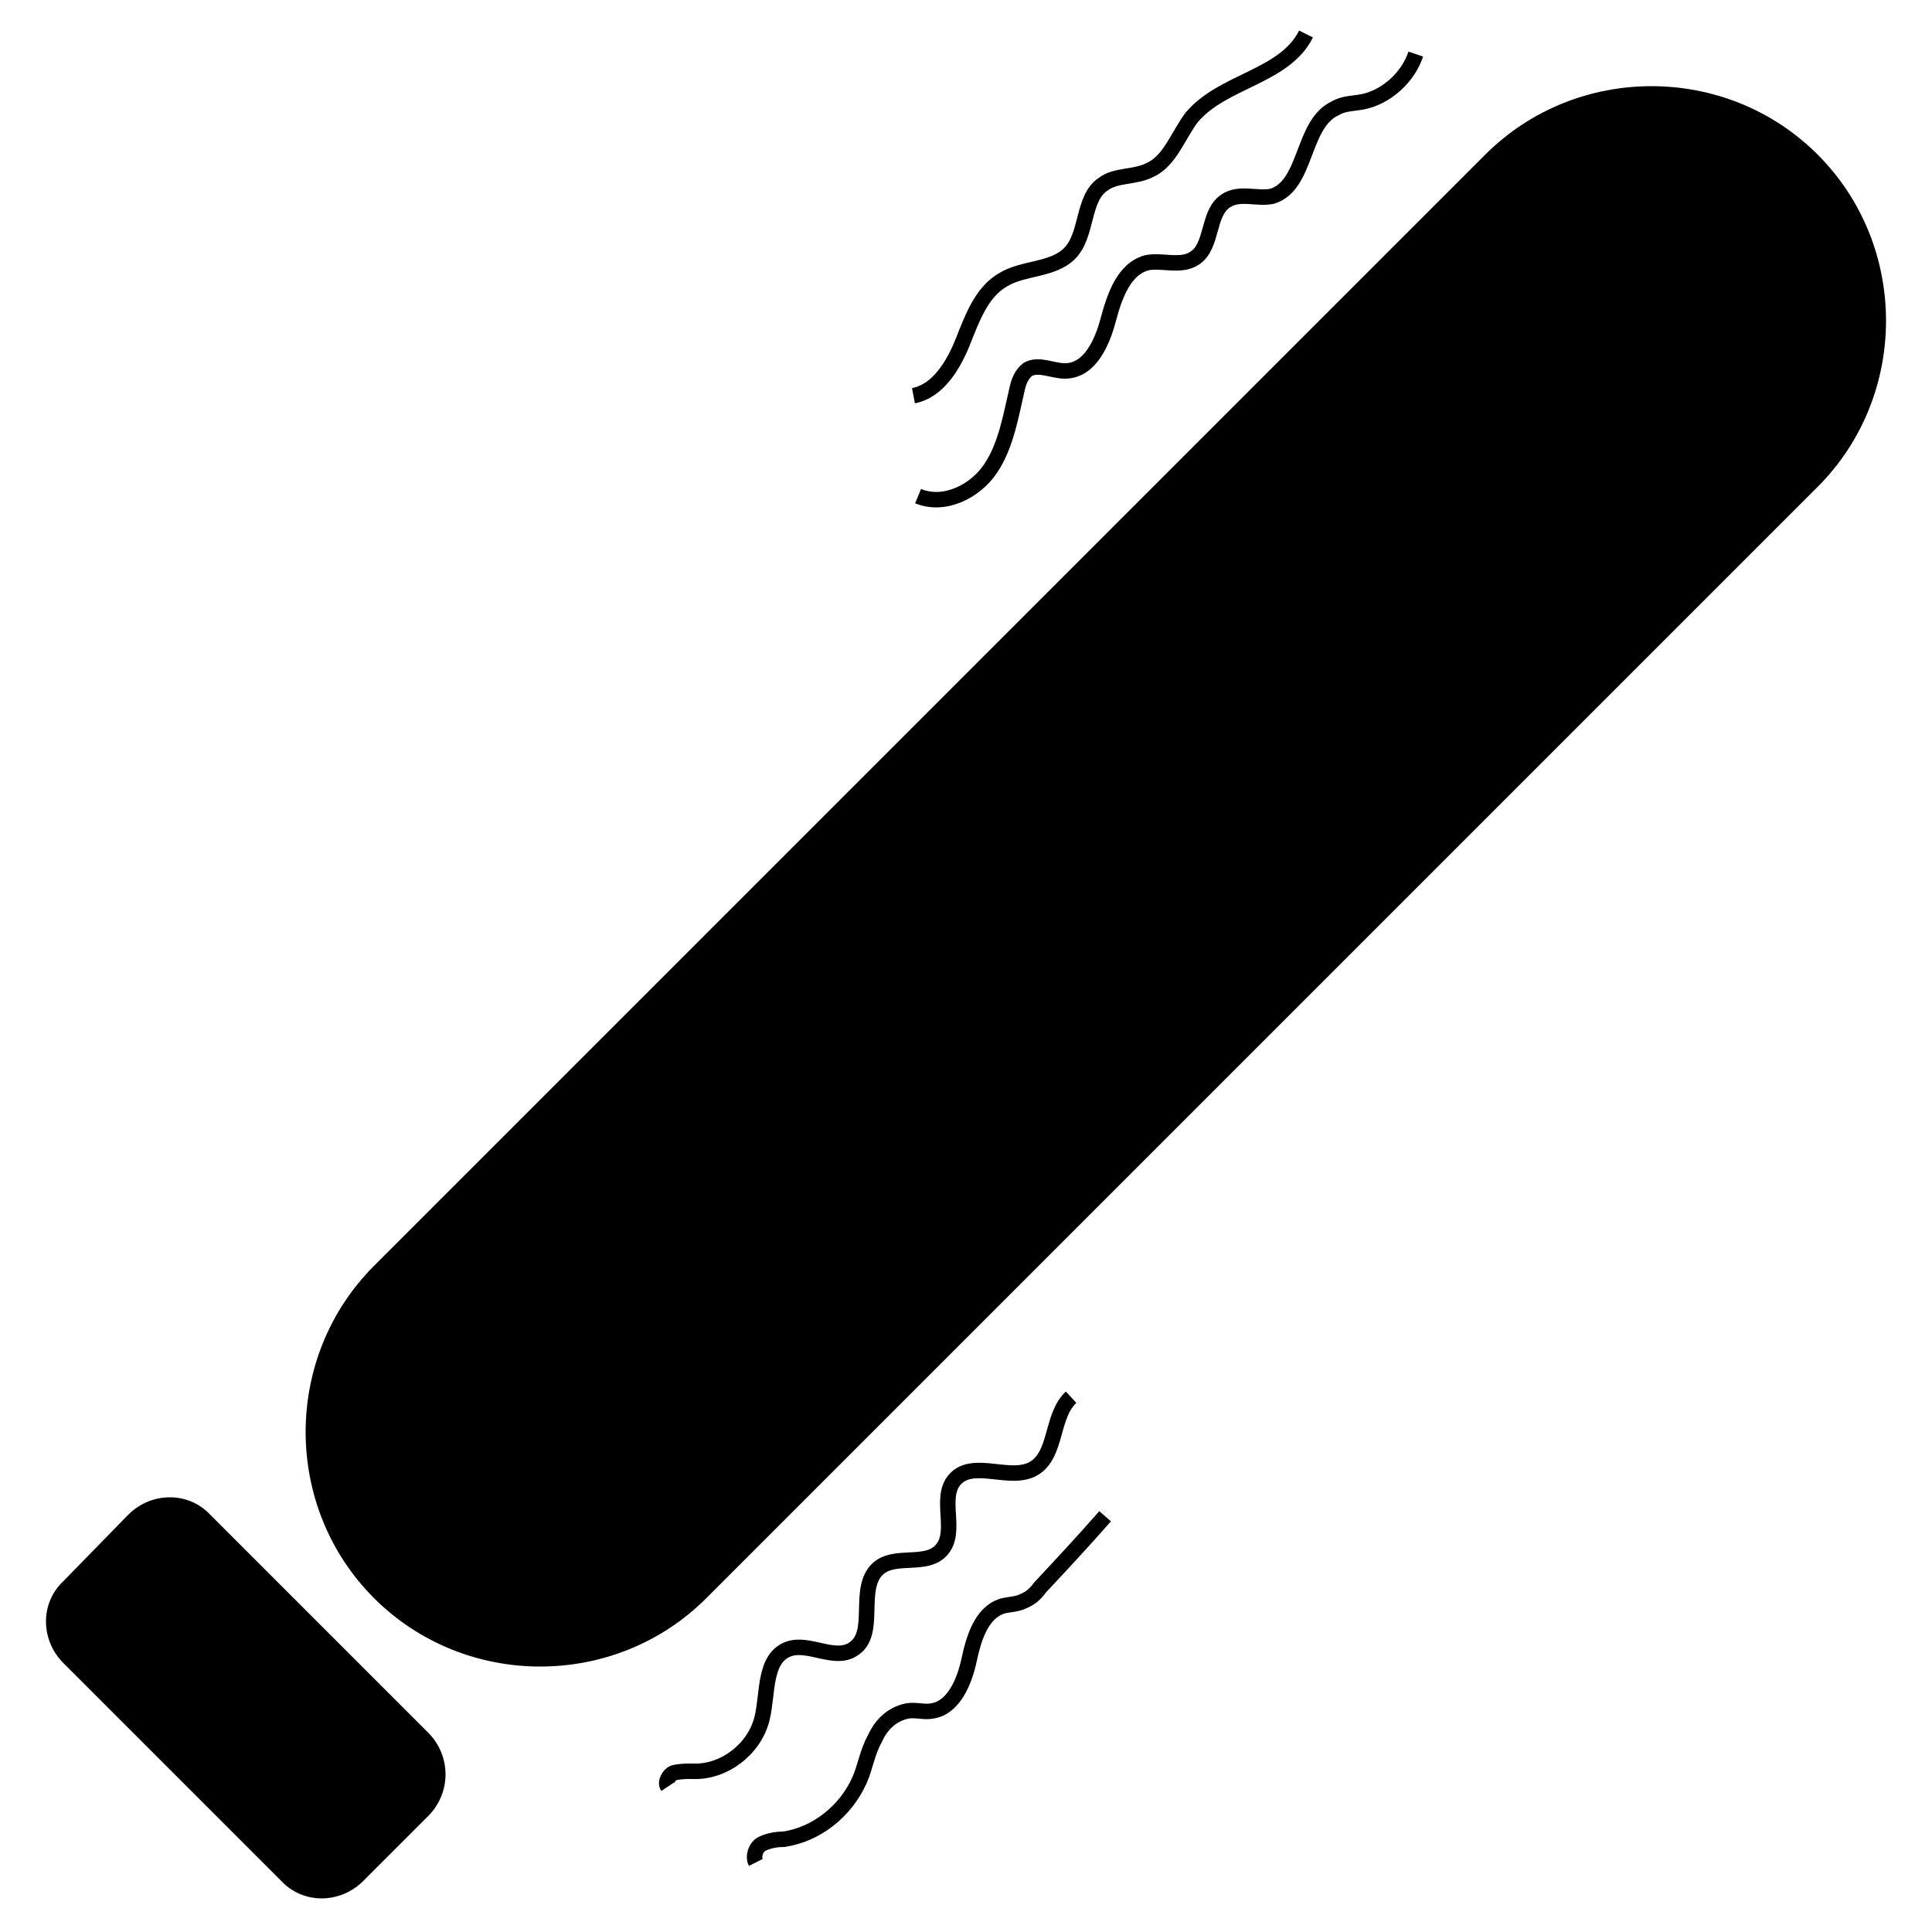 <?xml version="1.0" encoding="utf-8"?>
<!-- Generator: Adobe Illustrator 19.0.0, SVG Export Plug-In . SVG Version: 6.00 Build 0)  -->
<svg version="1.1" id="Layer_1" xmlns="http://www.w3.org/2000/svg" xmlns:xlink="http://www.w3.org/1999/xlink" x="0px" y="0px"
	 viewBox="0 0 125 125" style="enable-background:new 0 0 125 125;" xml:space="preserve">
<style type="text/css">
	.st0{fill:none;stroke:#000000;stroke-miterlimit:10;}
</style>
<path d="M117.6,31.5l-71.9,71.9c-5.9,5.9-15.6,5.9-21.5,0l0,0c-5.9-5.9-5.9-15.6,0-21.5L96.1,10c5.9-5.9,15.6-5.9,21.5,0l0,0
	C123.5,15.9,123.5,25.6,117.6,31.5z"/>
<path d="M27.7,117.5l-4.2,4.2c-1.5,1.5-3.9,1.5-5.3,0L4.1,107.6c-1.5-1.5-1.5-3.9,0-5.3L8.3,98c1.5-1.5,3.9-1.5,5.3,0l14.1,14.1
	C29.2,113.6,29.2,116,27.7,117.5z"/>
<path class="st0" d="M59.4,32.1c1.7,0.7,3.7-0.3,4.7-1.8c1-1.5,1.3-3.4,1.7-5.1c0.1-0.5,0.3-1,0.7-1.3c0.7-0.4,1.6,0.1,2.4,0.1
	c1.6,0,2.4-1.8,2.8-3.3c0.4-1.5,1-3.3,2.5-3.7c1-0.2,2.2,0.3,3.1-0.3c1.2-0.8,0.8-2.9,2-3.7c0.9-0.6,2-0.1,3-0.3
	c2.3-0.7,1.9-4.7,4.1-5.7c0.5-0.3,1.1-0.3,1.7-0.4c1.6-0.3,3-1.6,3.5-3.1"/>
<path class="st0" d="M59.1,25.6c1.6-0.3,2.6-2,3.2-3.5c0.6-1.5,1.2-3.2,2.6-4c1.3-0.8,3.2-0.6,4.3-1.7c1.2-1.2,0.8-3.6,2.2-4.5
	c0.8-0.6,2-0.4,3-0.9c1.3-0.6,1.8-2.2,2.7-3.4c2-2.4,6-2.6,7.4-5.4"/>
<path class="st0" d="M43.2,115.6c-0.2-0.3,0.1-0.8,0.4-0.9c0.4-0.1,0.8-0.1,1.2-0.1c2,0.1,4-1.4,4.5-3.4c0.4-1.6,0.1-3.9,1.7-4.5
	c1.3-0.5,3,0.8,4.2,0c1.6-1,0.2-3.9,1.6-5.2c1.1-1,3.1-0.1,4.1-1.2c1.1-1.2-0.2-3.4,0.9-4.6c1.2-1.3,3.6,0.2,5.1-0.7
	c1.5-0.9,1.1-3.4,2.4-4.6"/>
<path class="st0" d="M48.9,120.5c-0.2-0.4,0-1,0.4-1.2c0.4-0.2,0.9-0.3,1.4-0.3c2.1-0.3,4-1.8,4.9-3.8c0.4-0.9,0.5-1.8,1-2.7
	c0.4-0.9,1.1-1.6,2.1-1.8c0.5-0.1,1.1,0.1,1.6,0c1.4-0.2,2.1-1.9,2.4-3.3s0.8-3.1,2.2-3.5c0.4-0.1,0.9-0.1,1.3-0.3
	c0.5-0.2,0.8-0.5,1.1-0.9c1.4-1.5,2.8-3,4.2-4.6"/>
</svg>
